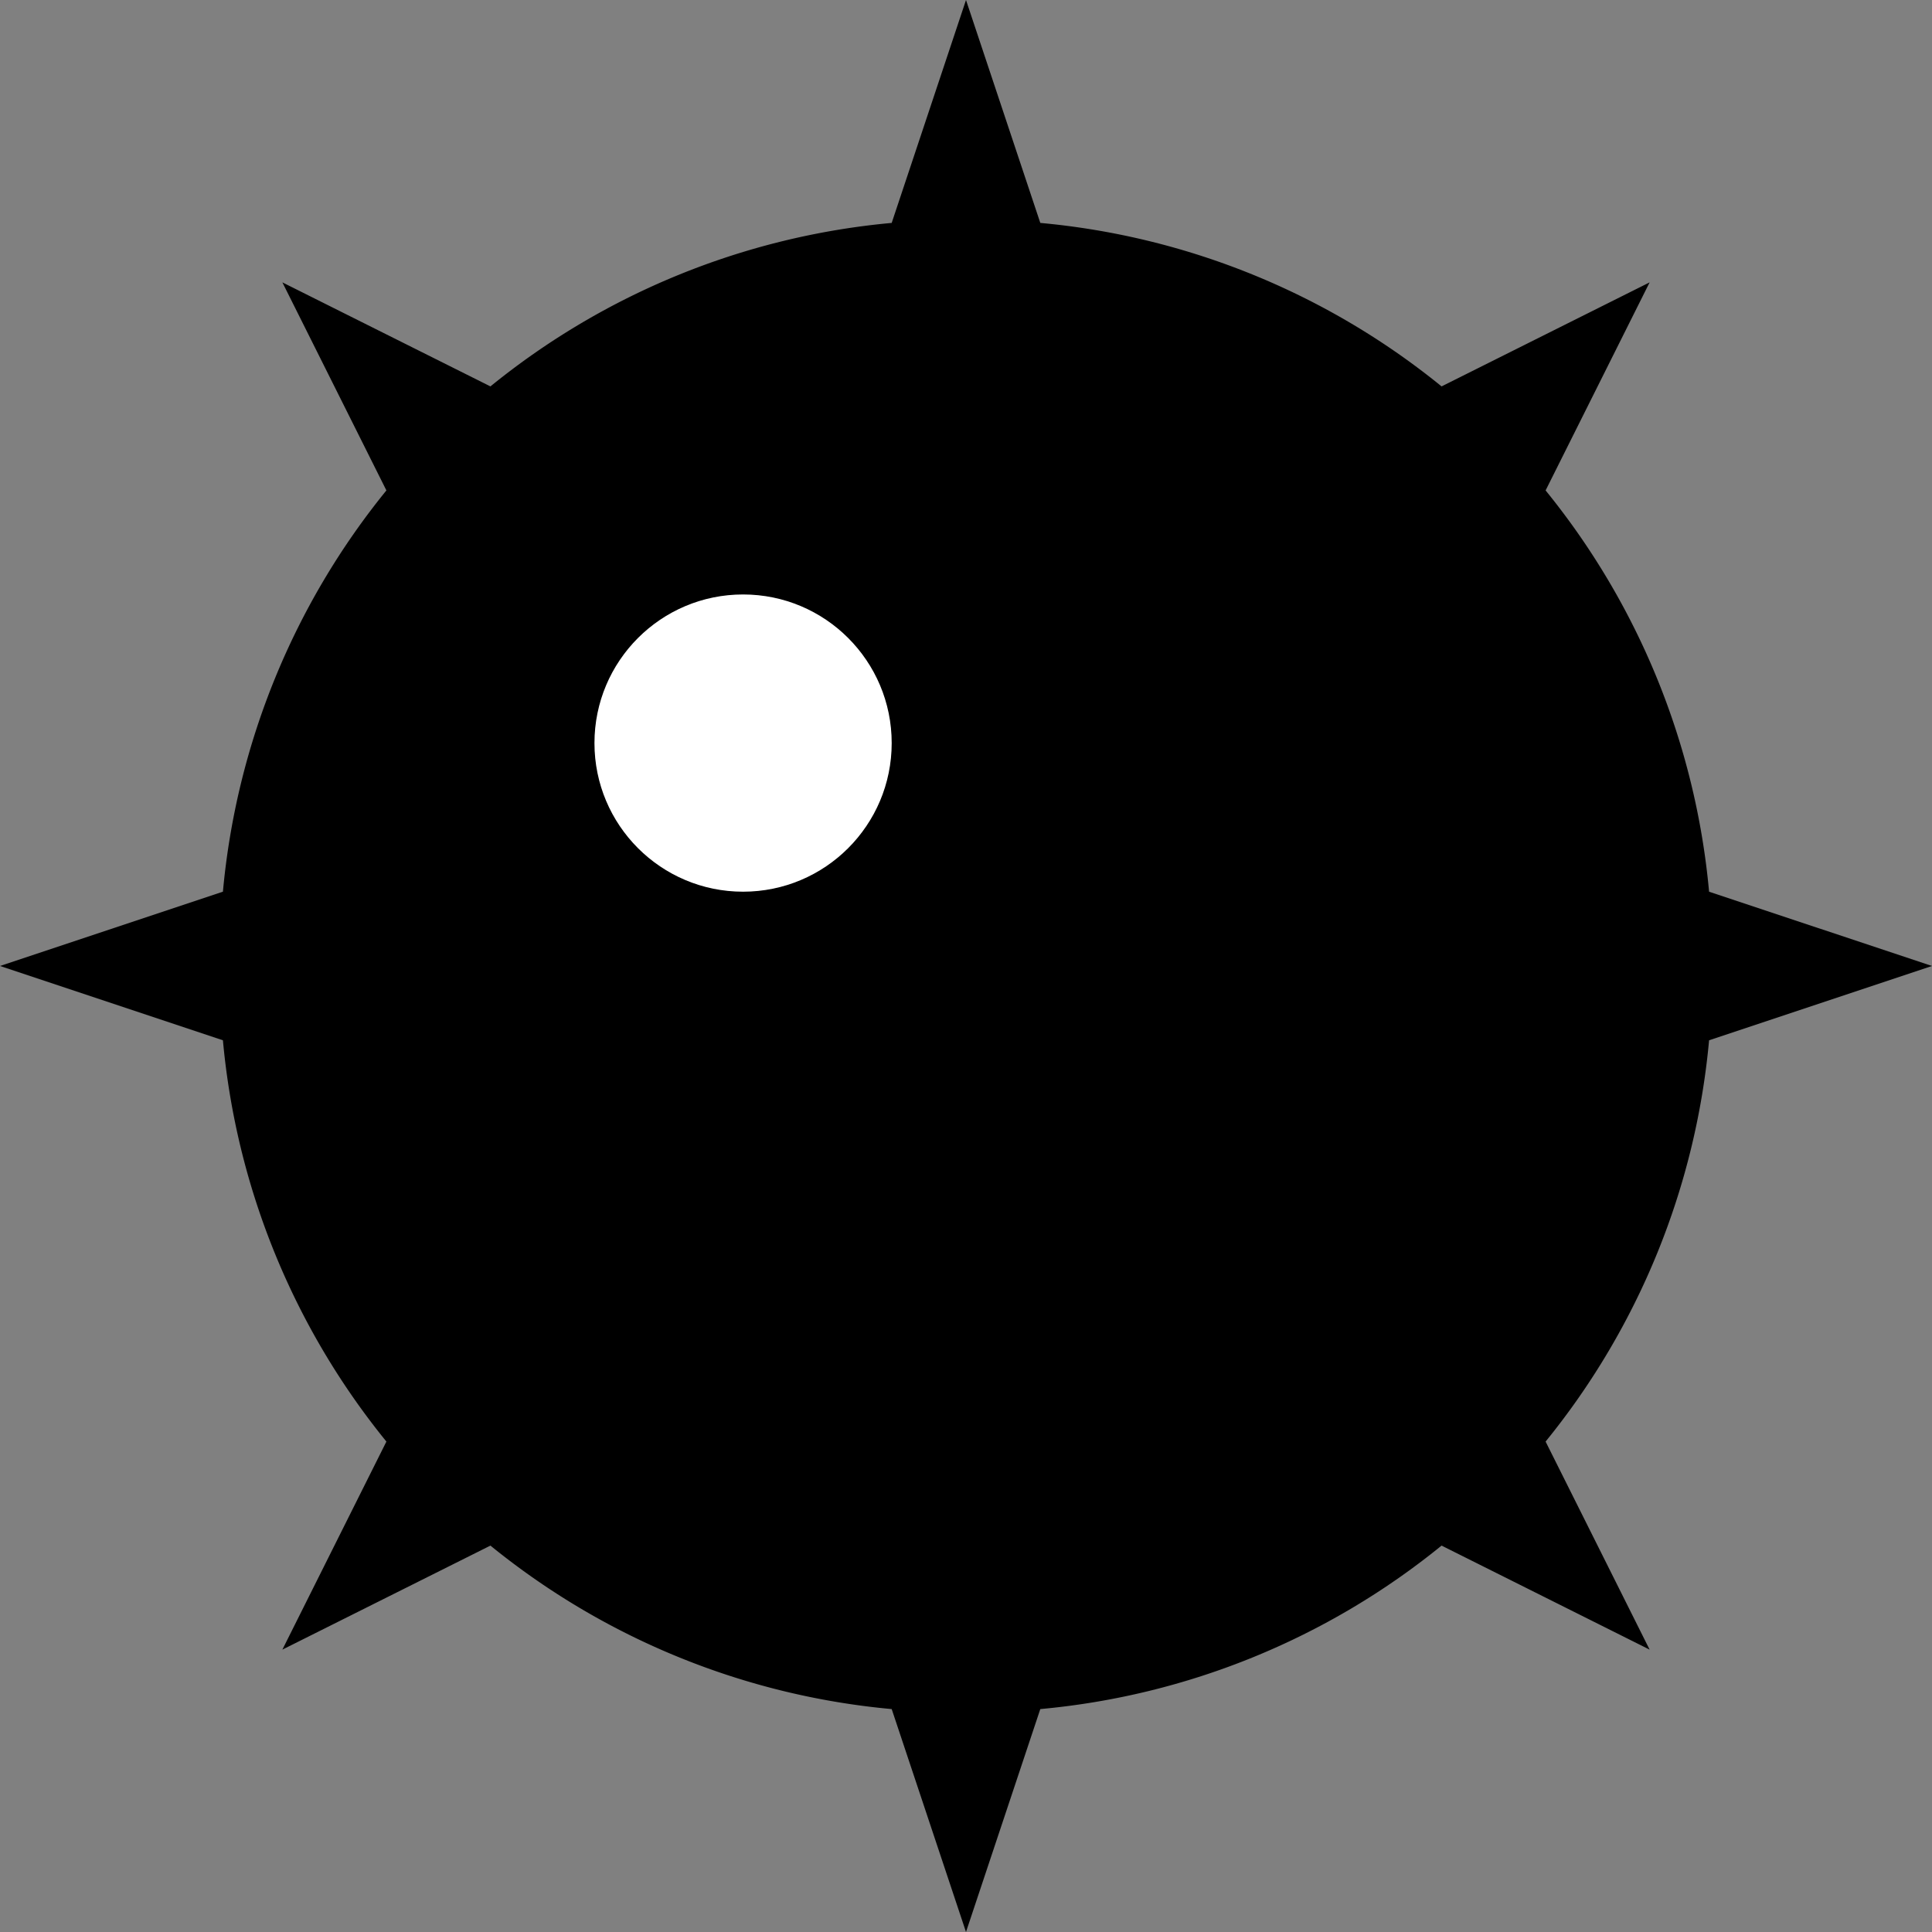 <?xml version="1.0" encoding="UTF-8" standalone="no"?>
<!-- Created with Inkscape (http://www.inkscape.org/) -->

<svg
        width="13"
        height="13"
        viewBox="0 0 13 13"
        version="1.1"
        id="svg1"
        xml:space="preserve"
        xmlns="http://www.w3.org/2000/svg"
><rect x="0" y="0" width="13" height="13" fill="#808080" stroke="none"/><defs
     id="defs1" />
    <g
            id="layer7"
            style="display:inline"
            transform="translate(-101,-197)"><path
       d="m 107.5,197 -0.5,1.5 a 5,5 0 0 0 -2.7,1.1 l -1.4,-0.7 0.7,1.4 a 5,5 0 0 0 -1.1,2.7 l -1.5,0.5 1.5,0.5 a 5,5 0 0 0 1.1,2.7 l -0.7,1.4 1.4,-0.7 a 5,5 0 0 0 2.7,1.1 l 0.5,1.5 0.5,-1.5 a 5,5 0 0 0 2.7,-1.1 l 1.4,0.7 -0.7,-1.4 a 5,5 0 0 0 1.1,-2.7 l 1.5,-0.5 -1.5,-0.5 a 5,5 0 0 0 -1.1,-2.7 l 0.7,-1.4 -1.4,0.7 a 5,5 0 0 0 -2.7,-1.1 z"
       style="display:inline"
       id="path71" />
        <circle
                style="display:inline;fill:#ffffff;fill-opacity:1"
                id="path51"
                cx="106"
                cy="202"
                r="1"/></g></svg>
